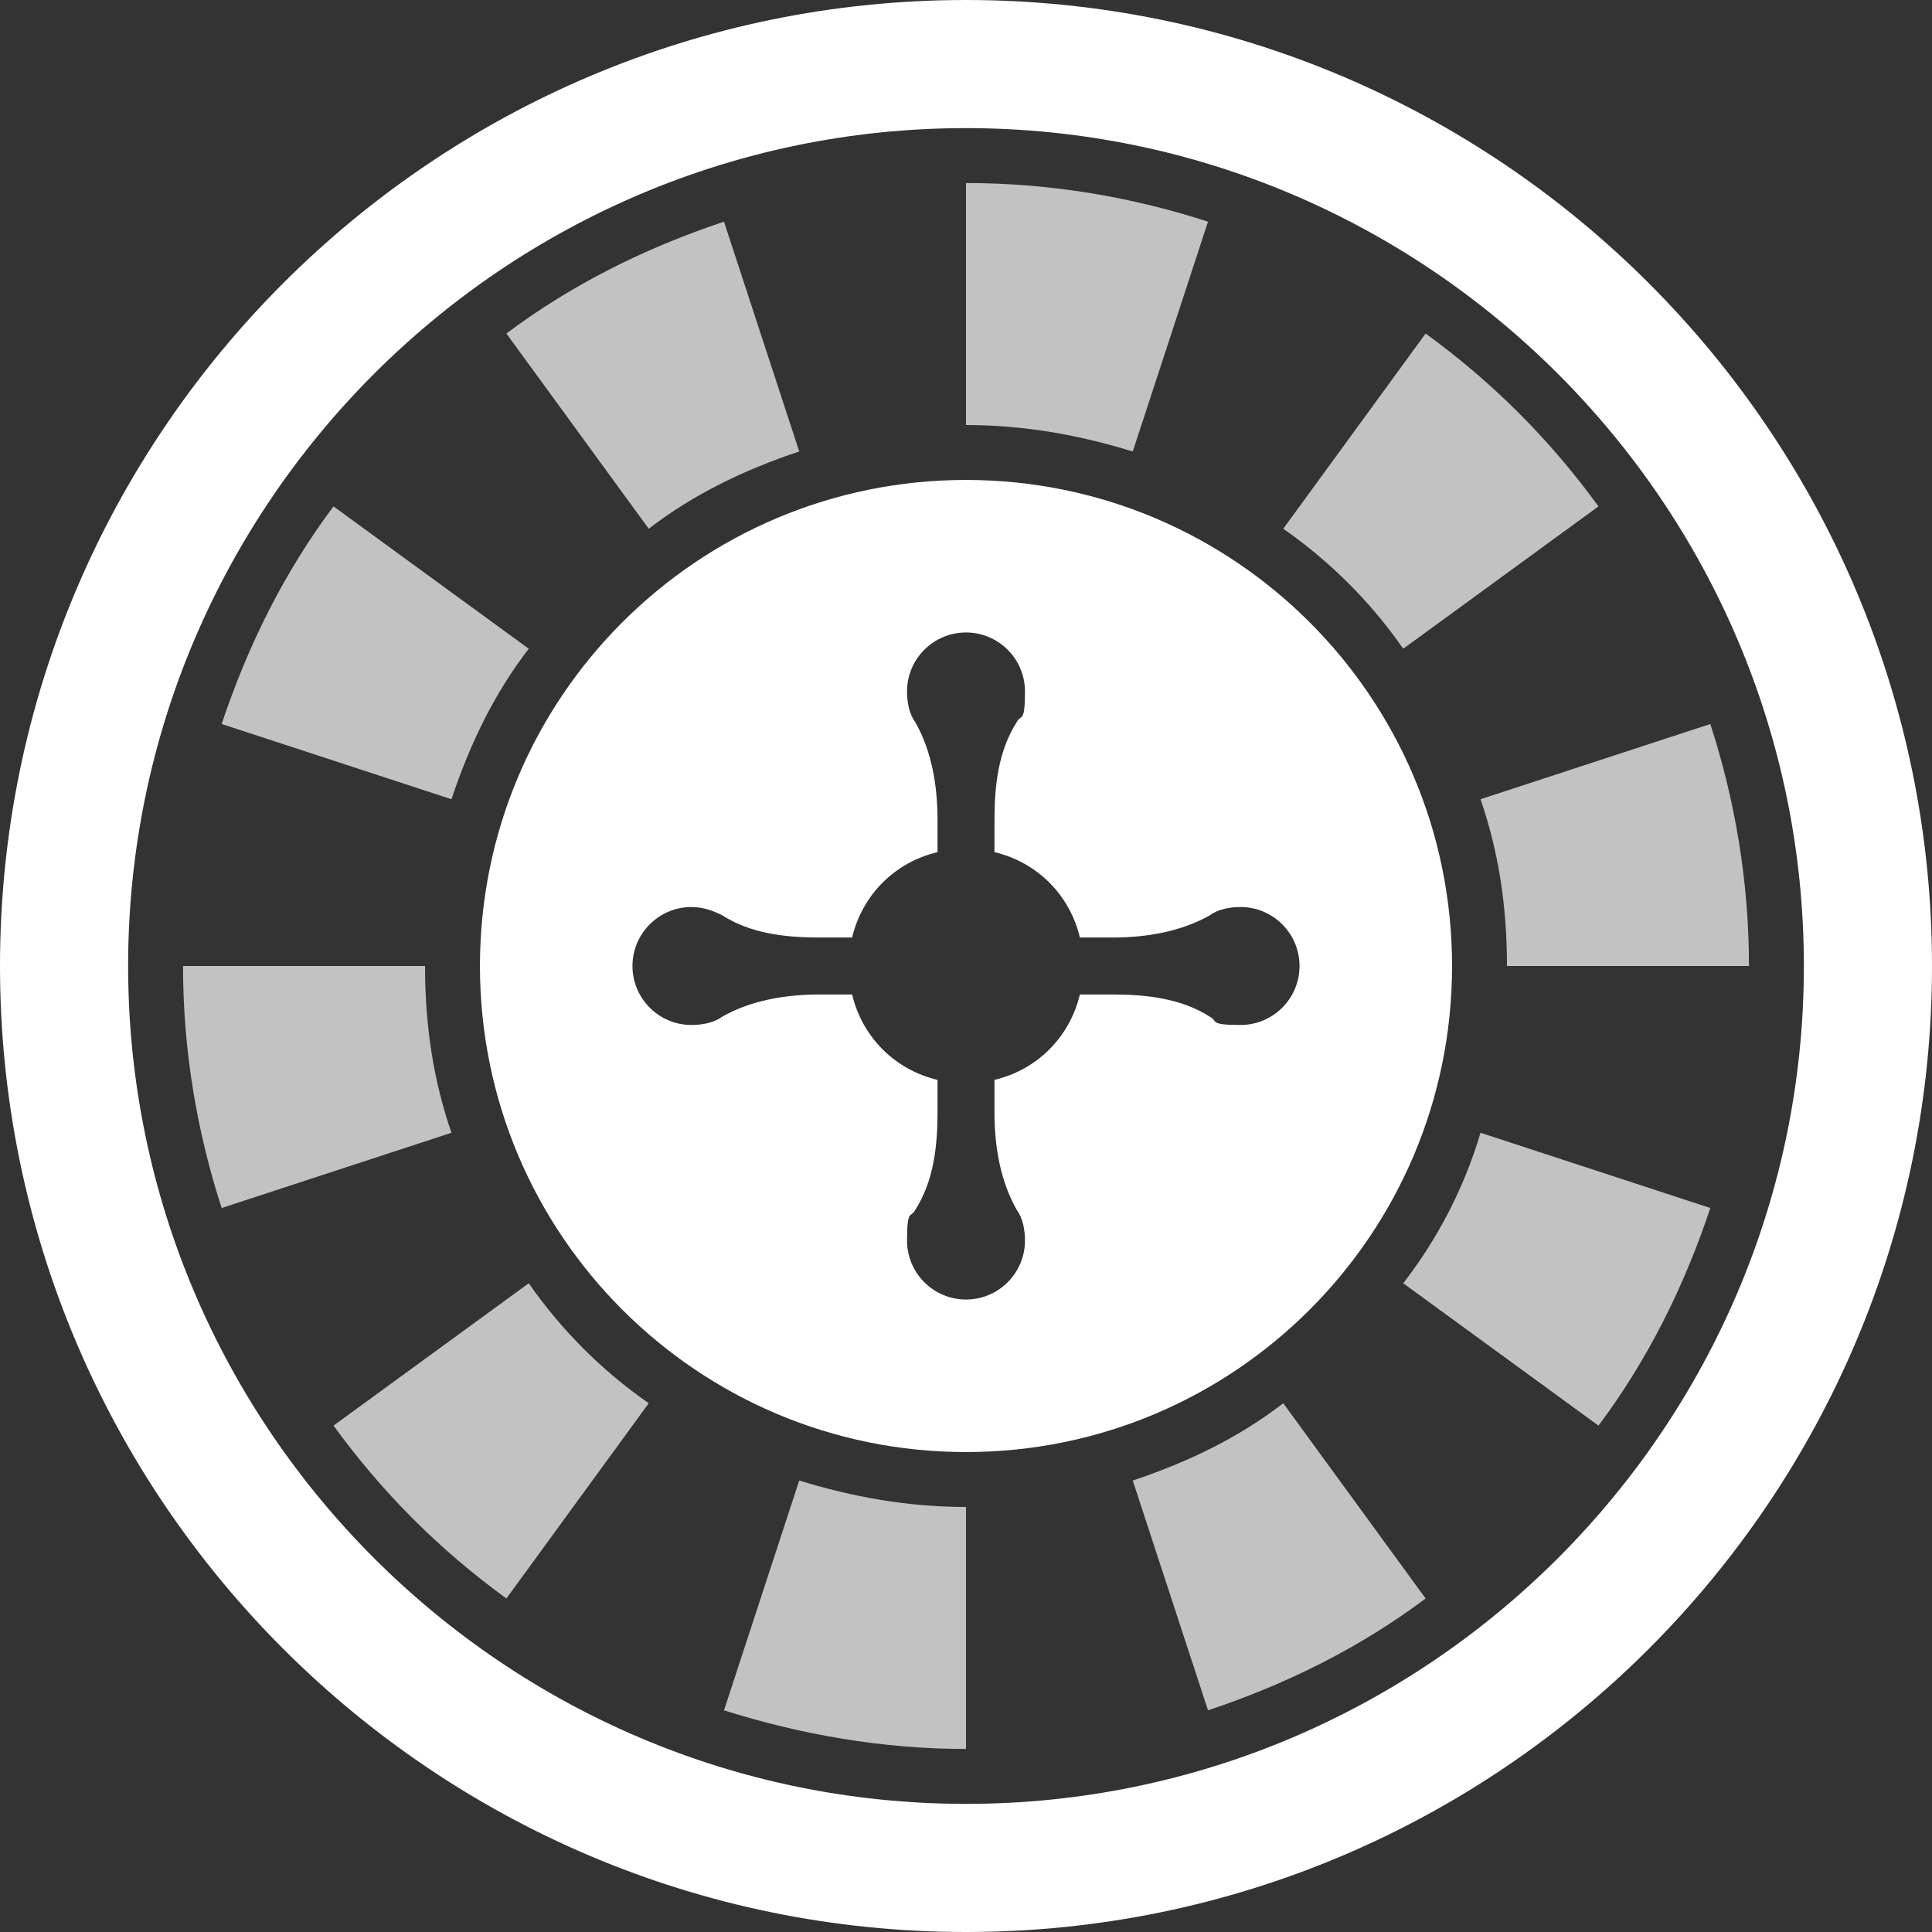 <svg height="1em" viewBox="0 0 95 95" width="1em" xmlns="http://www.w3.org/2000/svg" lined="false"><rect x="0" y="0" width="95" height="95" fill="#333333" stroke="none"/><path d="M59.4,10.9c-3.7-1.2-7.7-1.9-11.9-1.9v11.9c2.9,0,5.6.5,8.2,1.3l3.7-11.3ZM69,31.9l9.6-7c-2.4-3.3-5.2-6.1-8.5-8.5l-7,9.6c2.3,1.6,4.3,3.6,5.9,5.9ZM69,63.1l9.6,7c2.4-3.2,4.2-6.8,5.5-10.7l-11.3-3.7c-.8,2.7-2.1,5.2-3.8,7.4ZM35.6,84.1c3.8,1.2,7.8,1.9,11.9,1.9v-11.9c-2.9,0-5.6-.5-8.2-1.3l-3.7,11.3ZM26,63.1l-9.6,7c2.4,3.3,5.2,6.1,8.5,8.5l7-9.6c-2.3-1.6-4.3-3.6-5.9-5.9ZM20.9,47.5h-11.9c0,4.2.7,8.2,1.9,11.9l11.3-3.7c-.9-2.6-1.3-5.3-1.3-8.2ZM26,31.9l-9.6-7c-2.4,3.2-4.2,6.8-5.5,10.7l11.3,3.7c.9-2.7,2.1-5.2,3.8-7.4ZM39.3,22.2l-3.7-11.3c-3.9,1.3-7.5,3.1-10.7,5.5l7,9.6c2.2-1.7,4.7-2.9,7.4-3.8ZM74.1,47.5h11.9c0-4.2-.7-8.2-1.9-11.9l-11.3,3.7c.9,2.6,1.3,5.3,1.3,8.2ZM55.7,72.8l3.7,11.3c3.9-1.3,7.5-3.1,10.7-5.5l-7-9.6c-2.2,1.7-4.7,2.9-7.4,3.8Z" fill="white" opacity="0.7"></path><path d="M47.5,0C21.3,0,0,21.3,0,47.5s21.3,47.5,47.5,47.5,47.5-21.3,47.5-47.5S73.7,0,47.5,0ZM47.5,88.7c-22.7,0-41.2-18.5-41.2-41.2S24.8,6.3,47.5,6.3s41.2,18.5,41.2,41.2-18.5,41.2-41.2,41.2ZM23.6,47.5c0,13.2,10.7,23.9,23.9,23.9s23.9-10.7,23.9-23.9-10.7-23.9-23.9-23.9-23.9,10.7-23.9,23.9ZM34,44.6c.6,0,1.1.2,1.5.4,1.4.9,3.1,1.1,4.8,1.1h1.6c.5-2.1,2.1-3.7,4.2-4.2v-1.6c0-1.7-.3-3.4-1.1-4.8-.3-.4-.4-1-.4-1.5,0-1.6,1.3-2.9,2.9-2.9s2.9,1.3,2.9,2.9-.2,1.1-.4,1.5c-.9,1.4-1.1,3.1-1.1,4.8v1.6c2.1.5,3.7,2.1,4.2,4.2h1.6c1.7,0,3.4-.3,4.8-1.1.4-.3,1-.4,1.5-.4,1.6,0,2.9,1.3,2.9,2.9s-1.3,2.9-2.9,2.9-1.1-.2-1.5-.4c-1.4-.9-3.1-1.1-4.8-1.1h-1.6c-.5,2.1-2.1,3.7-4.2,4.2v1.6c0,1.7.3,3.4,1.1,4.8.3.4.4,1,.4,1.5,0,1.6-1.3,2.9-2.9,2.9s-2.9-1.3-2.9-2.9.2-1.1.4-1.5c.9-1.4,1.1-3.1,1.1-4.8v-1.6c-2.1-.5-3.7-2.1-4.2-4.2h-1.6c-1.7,0-3.4.3-4.8,1.1-.4.3-1,.4-1.5.4-1.6,0-2.9-1.3-2.9-2.9s1.3-2.9,2.9-2.9Z" fill="white"></path></svg>
